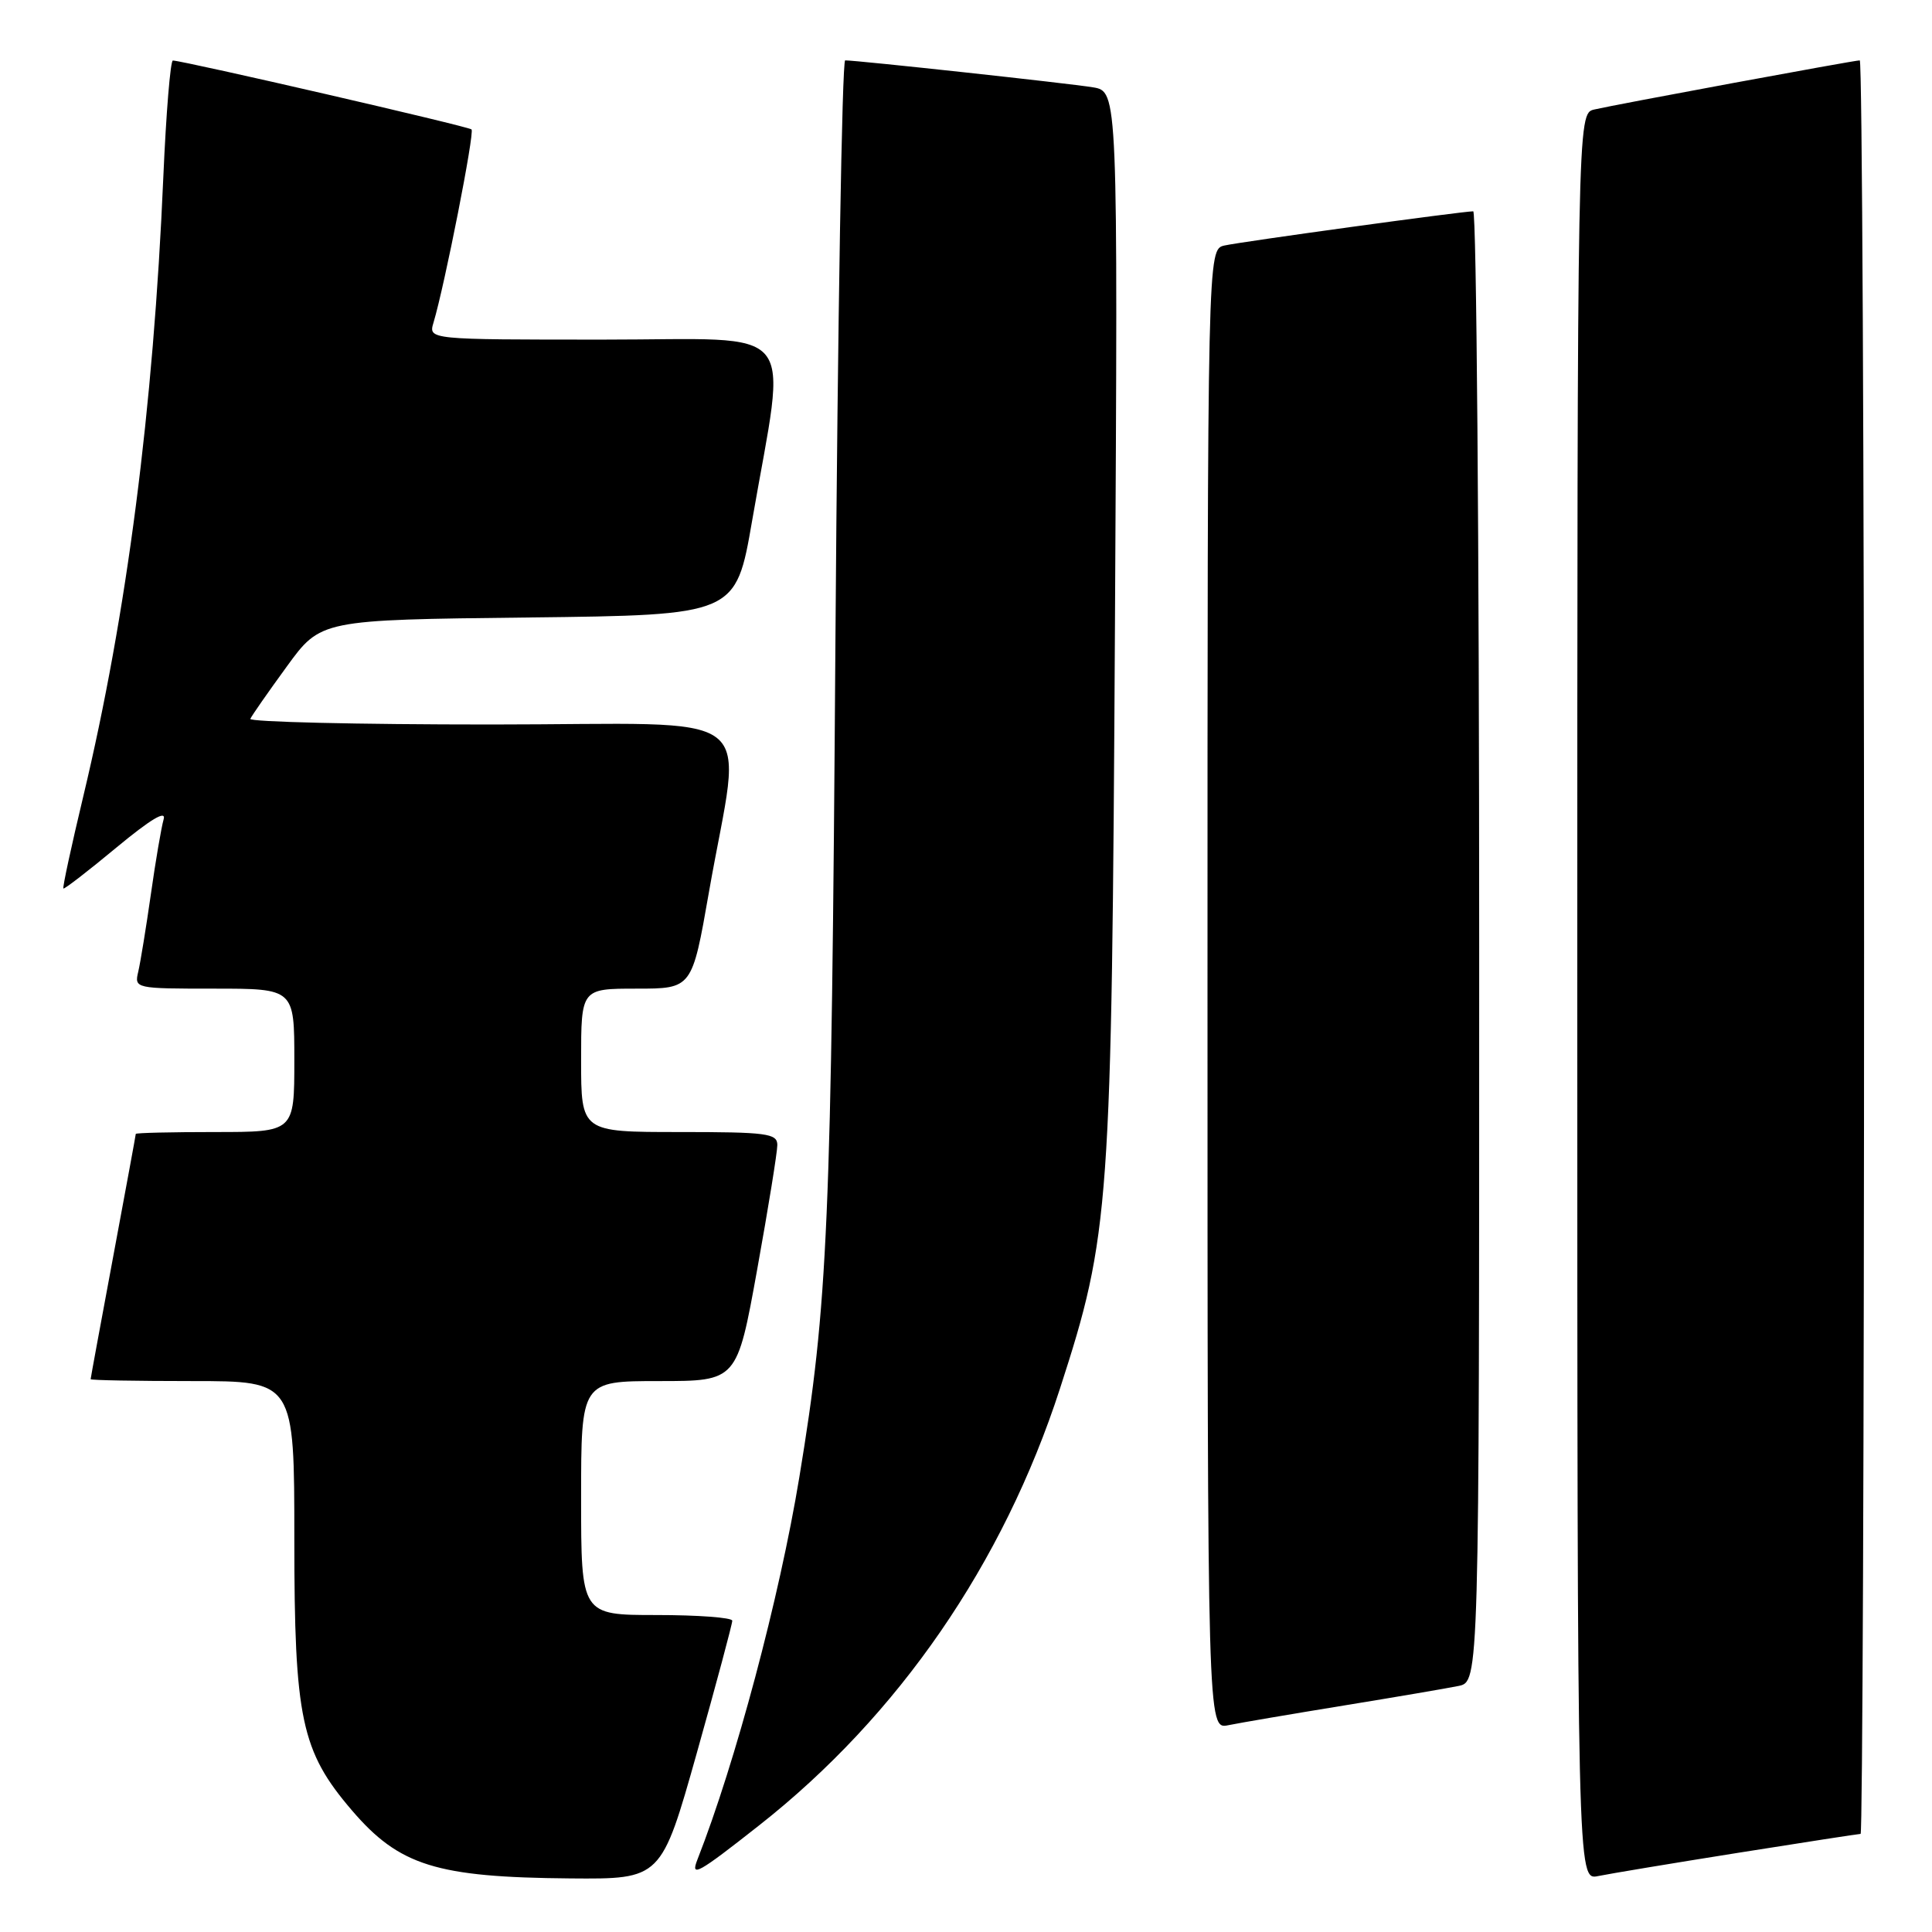 <?xml version="1.0" encoding="UTF-8" standalone="no"?>
<!DOCTYPE svg PUBLIC "-//W3C//DTD SVG 1.1//EN" "http://www.w3.org/Graphics/SVG/1.1/DTD/svg11.dtd" >
<svg xmlns="http://www.w3.org/2000/svg" xmlns:xlink="http://www.w3.org/1999/xlink" version="1.1" viewBox="0 0 256 256">
 <g >
 <path fill="currentColor"
d=" M 92.34 232.25 C 94.93 223.04 97.04 215.16 97.03 214.75 C 97.01 214.34 92.50 214.00 87.00 214.00 C 77.00 214.00 77.00 214.00 77.00 198.50 C 77.00 183.00 77.00 183.00 87.33 183.00 C 97.66 183.00 97.66 183.00 100.33 168.22 C 101.80 160.09 103.00 152.66 103.00 151.72 C 103.00 150.18 101.62 150.00 90.00 150.00 C 77.00 150.00 77.00 150.00 77.00 140.50 C 77.00 131.00 77.00 131.00 84.35 131.00 C 91.70 131.00 91.70 131.00 93.93 118.26 C 98.30 93.23 101.89 96.00 65.06 96.00 C 47.33 96.00 32.98 95.66 33.17 95.25 C 33.35 94.84 35.52 91.72 38.00 88.32 C 42.50 82.13 42.50 82.13 70.00 81.82 C 97.50 81.50 97.50 81.50 99.66 69.00 C 104.26 42.40 106.39 45.00 79.98 45.00 C 56.77 45.00 56.77 45.00 57.44 42.75 C 58.92 37.82 62.91 17.57 62.48 17.15 C 62.09 16.75 24.50 8.09 22.91 8.02 C 22.58 8.01 22.01 14.97 21.64 23.48 C 20.32 54.20 16.81 81.37 11.04 105.50 C 9.46 112.10 8.27 117.60 8.40 117.73 C 8.52 117.85 11.69 115.41 15.43 112.30 C 19.97 108.54 22.06 107.29 21.68 108.57 C 21.38 109.63 20.61 114.10 19.99 118.50 C 19.36 122.90 18.61 127.51 18.32 128.75 C 17.79 130.98 17.90 131.00 28.39 131.00 C 39.00 131.00 39.00 131.00 39.00 140.50 C 39.00 150.00 39.00 150.00 28.50 150.00 C 22.72 150.00 18.00 150.11 17.99 150.25 C 17.99 150.39 16.64 157.70 15.00 166.50 C 13.36 175.30 12.01 182.61 12.01 182.75 C 12.00 182.89 18.07 183.00 25.50 183.00 C 39.00 183.00 39.00 183.00 39.00 203.96 C 39.00 227.73 39.91 232.03 46.61 239.86 C 52.91 247.22 57.82 248.75 75.56 248.90 C 87.62 249.00 87.62 249.00 92.34 232.25 Z  M 230.29 245.51 C 238.98 244.13 246.29 243.00 246.54 243.00 C 246.79 243.00 247.00 190.12 247.00 125.50 C 247.00 60.88 246.74 8.00 246.43 8.00 C 245.67 8.00 214.12 13.84 211.25 14.51 C 209.00 15.04 209.00 15.04 209.00 132.10 C 209.00 249.16 209.00 249.16 211.75 248.59 C 213.26 248.28 221.61 246.89 230.29 245.51 Z  M 100.59 241.87 C 119.05 227.35 132.94 207.18 140.45 184.00 C 147.08 163.52 147.30 160.37 147.74 82.31 C 148.13 12.12 148.13 12.12 144.82 11.57 C 141.69 11.05 113.61 8.00 111.99 8.00 C 111.58 8.00 111.00 42.54 110.70 84.75 C 110.16 162.58 109.72 172.67 105.91 195.77 C 103.28 211.72 97.46 233.54 92.41 246.41 C 91.46 248.83 92.44 248.29 100.59 241.87 Z  M 178.00 226.00 C 184.88 224.88 191.74 223.71 193.25 223.40 C 196.00 222.84 196.00 222.84 196.00 125.42 C 196.00 71.84 195.64 28.00 195.21 28.00 C 193.76 28.00 164.54 32.02 162.25 32.53 C 160.00 33.04 160.00 33.04 160.00 131.10 C 160.00 229.16 160.00 229.16 162.75 228.60 C 164.26 228.29 171.12 227.12 178.00 226.00 Z "/>
</g>
</svg>